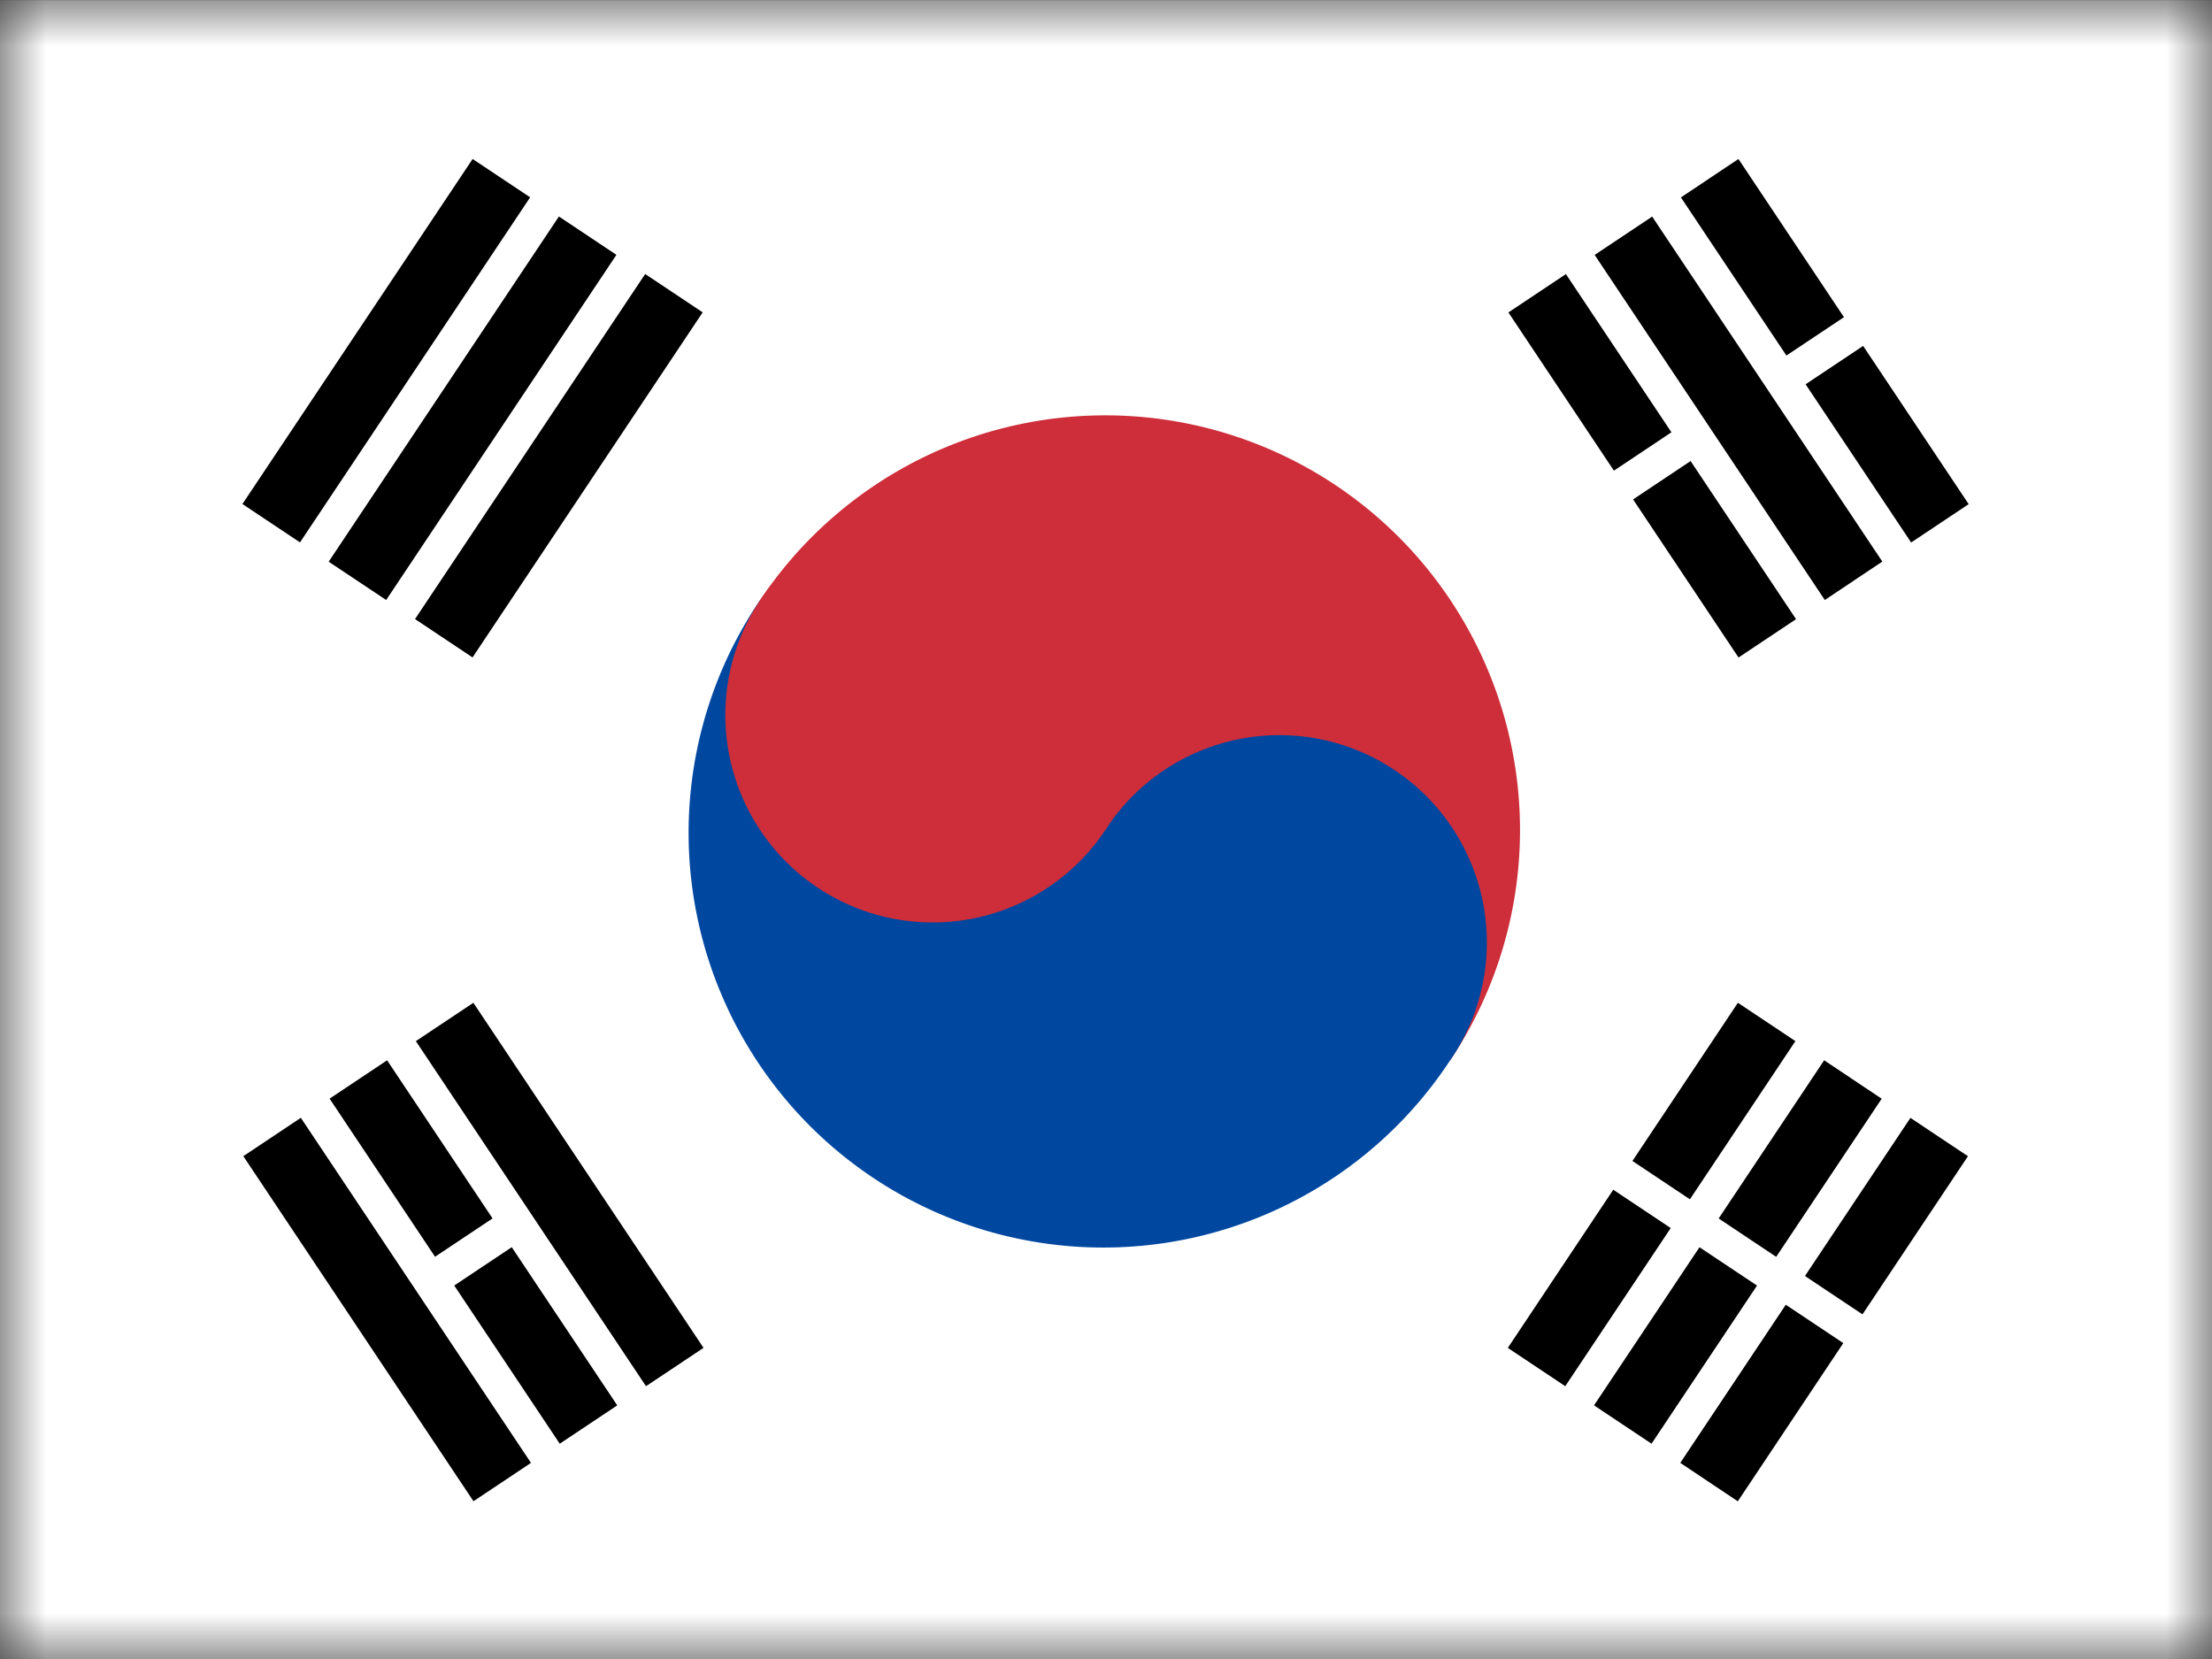 <svg xmlns="http://www.w3.org/2000/svg" width="24" height="18" fill="none"><rect width="100%" height="100%" fill="#333333" stroke="none"/><g clip-path="url(#a)"><mask id="b" width="25" height="19" x="0" y="0" maskUnits="userSpaceOnUse" style="mask-type:luminance"><path fill="#fff" d="M0 .001h24.001v18H0v-18Z"/></mask><g mask="url(#b)"><path fill="#fff" fill-rule="evenodd" d="M0 .001h24.005v18H0v-18Z" clip-rule="evenodd"/><path fill="#000" fill-rule="evenodd" d="m2.63 5.469 2.498-3.744.624.416-2.497 3.744-.624-.416Zm.937.624 2.497-3.744.624.416L4.19 6.51l-.624-.416Zm.936.624L7 2.973l.624.416-2.497 3.744-.624-.416ZM16.36 14.624l2.496-3.744.624.416-2.497 3.744-.624-.416Zm.935.624 2.497-3.744.624.417-2.497 3.743-.624-.416Zm.936.624 2.497-3.743.624.416-2.497 3.744-.624-.417ZM17.295 12.544l3.12 2.08-3.12-2.08Z" clip-rule="evenodd"/><path stroke="#fff" stroke-width=".375" d="m17.295 12.544 3.12 2.08"/><path fill="#CD2E3A" fill-rule="evenodd" d="M8.248 6.51a4.5 4.5 0 1 1 7.488 4.993L8.248 6.51Z" clip-rule="evenodd"/><path fill="#0047A0" fill-rule="evenodd" d="M8.247 6.51a4.5 4.5 0 1 0 7.487 4.994 2.25 2.25 0 1 0-3.743-2.497L8.247 6.51Z" clip-rule="evenodd"/><path fill="#CD2E3A" d="M11.992 9.007A2.25 2.25 0 1 0 8.248 6.51a2.25 2.25 0 0 0 3.744 2.497Z"/><path fill="#000" fill-rule="evenodd" d="M5.137 16.288 2.64 12.544l.624-.416 2.497 3.744-.624.416Zm.936-.624L3.576 11.92l.624-.416 2.497 3.744-.624.416Zm.936-.624-2.497-3.744.624-.416 2.497 3.744-.624.416ZM18.863 7.134 16.366 3.39l.624-.416 2.497 3.744-.624.416Zm.936-.624-2.497-3.744.624-.416 2.497 3.743-.624.417Zm.936-.625-2.497-3.743.624-.417L21.36 5.47l-.624.416ZM4.668 13.896l.936-.624-.936.624ZM17.303 5.47l1.092-.728-1.092.728Zm2.028-1.353.936-.624-.936.624Z" clip-rule="evenodd"/><path stroke="#fff" stroke-width=".375" d="m4.668 13.896.936-.624m11.7-7.802 1.091-.728m.936-.625.936-.624"/></g></g><defs><clipPath id="a"><path fill="#fff" d="M0 0h24v18H0z"/></clipPath></defs></svg>